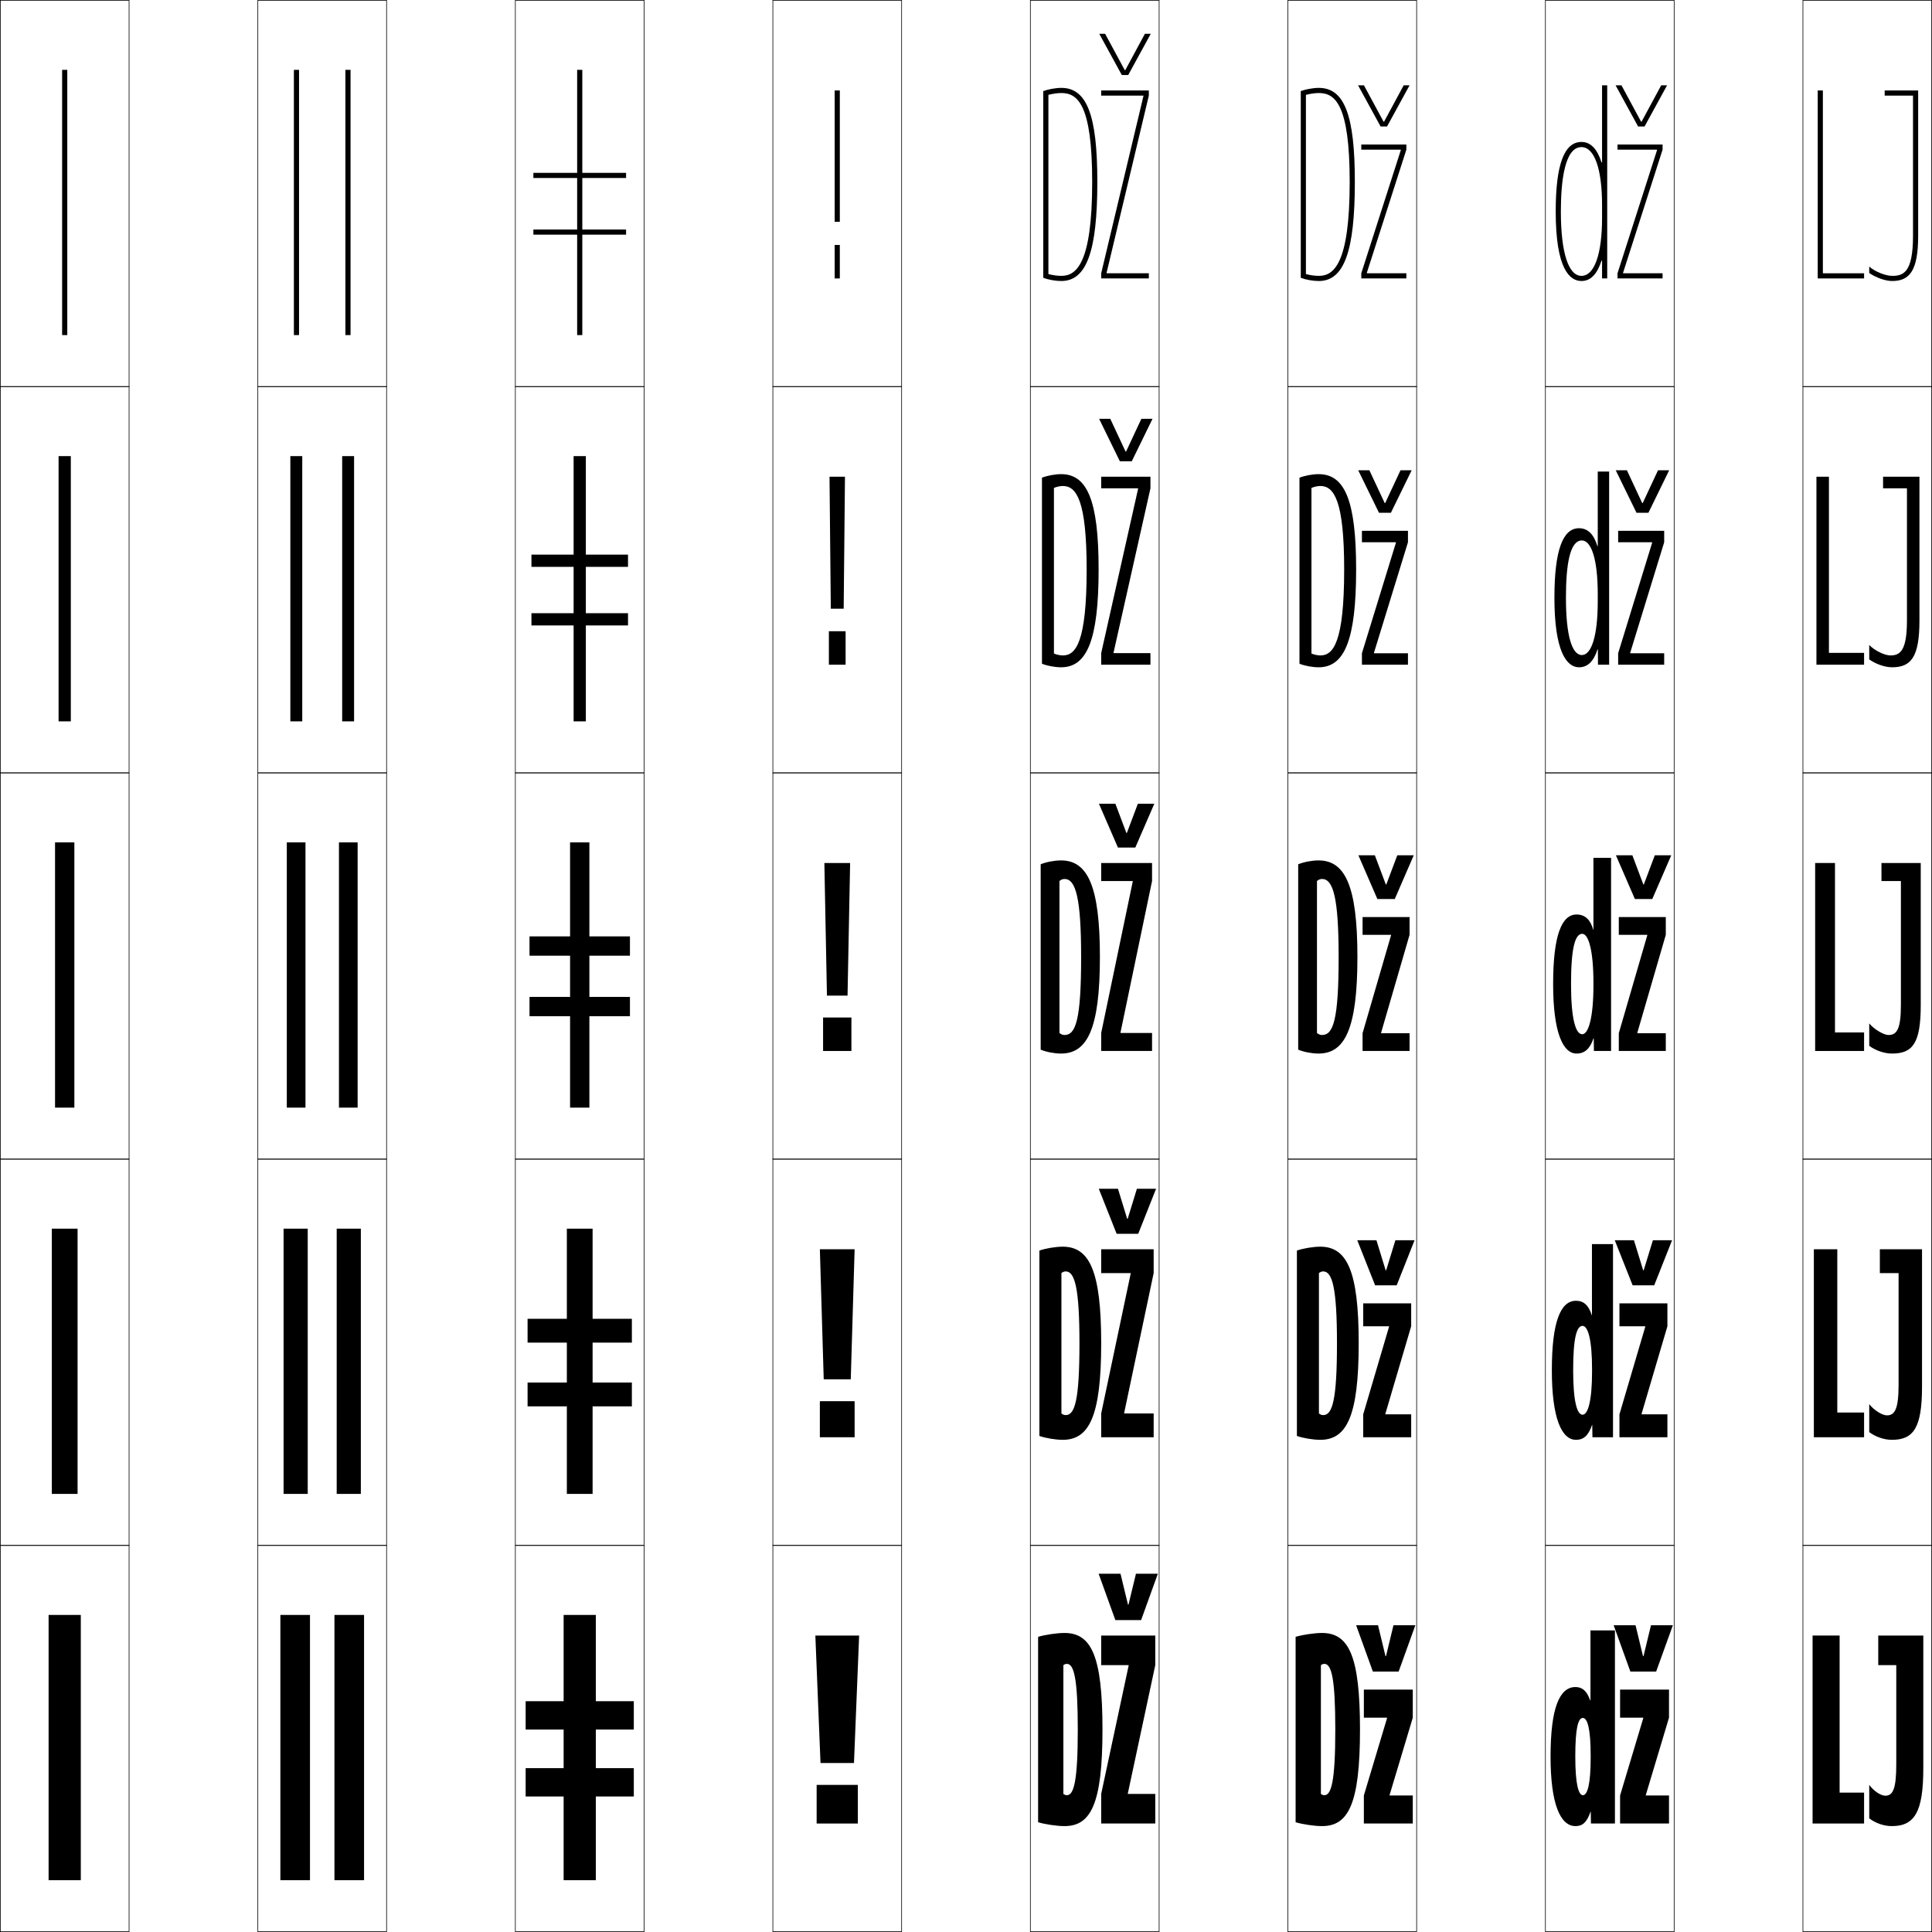 <?xml version="1.0" encoding="utf-8"?>
<!-- Generator: Adobe Illustrator 11 Build 225, SVG Export Plug-In . SVG Version: 6.0.0 Build 78)  -->
<!DOCTYPE svg PUBLIC "-//W3C//DTD SVG 1.0//EN"    "http://www.w3.org/TR/2001/REC-SVG-20010904/DTD/svg10.dtd">
<svg  xmlns="http://www.w3.org/2000/svg" xmlns:xlink="http://www.w3.org/1999/xlink" xmlns:a="http://ns.adobe.com/AdobeSVGViewerExtensions/3.0/"
	 width="750.25" height="750.25" viewBox="0 0 750.25 750.25" overflow="visible" enable-background="new 0 0 750.25 750.25"
	 xml:space="preserve">
		<g id="レイヤー1">
			<g>
				<rect x="0.125" y="0.125" fill="none" stroke="#000000" stroke-width="0.25" width="50" height="150"/> 
				<rect x="100.125" y="0.125" fill="none" stroke="#000000" stroke-width="0.25" width="50" height="150"/> 
				<rect x="200.125" y="0.125" fill="none" stroke="#000000" stroke-width="0.25" width="50" height="150"/> 
				<rect x="300.125" y="0.125" fill="none" stroke="#000000" stroke-width="0.25" width="50" height="150"/> 
				<rect x="400.125" y="0.125" fill="none" stroke="#000000" stroke-width="0.25" width="50" height="150"/> 
				<rect x="500.125" y="0.125" fill="none" stroke="#000000" stroke-width="0.25" width="50" height="150"/> 
				<rect x="600.125" y="0.125" fill="none" stroke="#000000" stroke-width="0.25" width="50" height="150"/> 
				<rect x="0.125" y="150.125" fill="none" stroke="#000000" stroke-width="0.25" width="50" height="150"/> 
				<rect x="100.125" y="150.125" fill="none" stroke="#000000" stroke-width="0.25" width="50" height="150"/> 
				<rect x="200.125" y="150.125" fill="none" stroke="#000000" stroke-width="0.25" width="50" height="150"/> 
				<rect x="300.125" y="150.125" fill="none" stroke="#000000" stroke-width="0.25" width="50" height="150"/> 
				<rect x="400.125" y="150.125" fill="none" stroke="#000000" stroke-width="0.25" width="50" height="150"/> 
				<rect x="500.125" y="150.125" fill="none" stroke="#000000" stroke-width="0.25" width="50" height="150"/> 
				<rect x="600.125" y="150.125" fill="none" stroke="#000000" stroke-width="0.25" width="50" height="150"/> 
				<rect x="0.125" y="300.125" fill="none" stroke="#000000" stroke-width="0.25" width="50" height="150"/> 
				<rect x="100.125" y="300.125" fill="none" stroke="#000000" stroke-width="0.25" width="50" height="150"/> 
				<rect x="200.125" y="300.125" fill="none" stroke="#000000" stroke-width="0.25" width="50" height="150"/> 
				<rect x="300.125" y="300.125" fill="none" stroke="#000000" stroke-width="0.25" width="50" height="150"/> 
				<rect x="400.125" y="300.125" fill="none" stroke="#000000" stroke-width="0.25" width="50" height="150"/> 
				<rect x="500.125" y="300.125" fill="none" stroke="#000000" stroke-width="0.25" width="50" height="150"/> 
				<rect x="600.125" y="300.125" fill="none" stroke="#000000" stroke-width="0.25" width="50" height="150"/> 
				<rect x="0.125" y="450.125" fill="none" stroke="#000000" stroke-width="0.25" width="50" height="150"/> 
				<rect x="100.125" y="450.125" fill="none" stroke="#000000" stroke-width="0.25" width="50" height="150"/> 
				<rect x="200.125" y="450.125" fill="none" stroke="#000000" stroke-width="0.25" width="50" height="150"/> 
				<rect x="300.125" y="450.125" fill="none" stroke="#000000" stroke-width="0.25" width="50" height="150"/> 
				<rect x="400.125" y="450.125" fill="none" stroke="#000000" stroke-width="0.25" width="50" height="150"/> 
				<rect x="500.125" y="450.125" fill="none" stroke="#000000" stroke-width="0.25" width="50" height="150"/> 
				<rect x="600.125" y="450.125" fill="none" stroke="#000000" stroke-width="0.25" width="50" height="150"/> 
				<rect x="0.125" y="600.125" fill="none" stroke="#000000" stroke-width="0.25" width="50" height="150"/> 
				<rect x="100.125" y="600.125" fill="none" stroke="#000000" stroke-width="0.25" width="50" height="150"/> 
				<rect x="200.125" y="600.125" fill="none" stroke="#000000" stroke-width="0.25" width="50" height="150"/> 
				<rect x="300.125" y="600.125" fill="none" stroke="#000000" stroke-width="0.25" width="50" height="150"/> 
				<rect x="400.125" y="600.125" fill="none" stroke="#000000" stroke-width="0.25" width="50" height="150"/> 
				<rect x="500.125" y="600.125" fill="none" stroke="#000000" stroke-width="0.25" width="50" height="150"/> 
				<rect x="600.125" y="600.125" fill="none" stroke="#000000" stroke-width="0.25" width="50" height="150"/> 
				<rect x="700.125" y="0.125" fill="none" stroke="#000000" stroke-width="0.25" width="50" height="150"/> 
				<rect x="700.125" y="150.125" fill="none" stroke="#000000" stroke-width="0.25" width="50" height="150"/> 
				<rect x="700.125" y="300.125" fill="none" stroke="#000000" stroke-width="0.25" width="50" height="150"/> 
				<rect x="700.125" y="450.125" fill="none" stroke="#000000" stroke-width="0.25" width="50" height="150"/> 
				<rect x="700.125" y="600.125" fill="none" stroke="#000000" stroke-width="0.25" width="50" height="150"/> 
			</g>
			<g>
				<g>
					<polygon points="316.625,635.125 318.625,684.625 331.625,684.625 333.625,635.125 "/>
					<rect x="317.125" y="693.125" width="16" height="15"/> 
				</g>
				<g>
					<polygon points="318.375,485.125 319.875,535.625 330.375,535.625 331.875,485.125 "/>
					<rect x="318.375" y="544.125" width="13.5" height="14"/> 
				</g>
				<g>
					<polygon points="320.125,335.125 321.125,386.625 329.125,386.625 330.125,335.125 "/>
					<rect x="319.625" y="395.125" width="11" height="13"/> 
				</g>
				<g>
					<polygon points="322.125,185.125 328.125,185.125 327.625,236.375 322.625,236.375 "/>
					<rect x="321.875" y="245.125" width="6.5" height="13"/> 
				</g>
				<g>
					<rect x="324.125" y="35.125" width="2" height="51"/> 
					<rect x="324.125" y="95.125" width="2" height="13"/> 
				</g>
			</g>
			<g>
				<rect x="24.125" y="27.125" width="2" height="103"/> 
				<rect x="22.75" y="177.125" width="4.75" height="103"/> 
				<rect x="21.375" y="327.125" width="7.5" height="103"/> 
				<rect x="20.125" y="477.125" width="10" height="103"/> 
				<rect x="18.875" y="627.125" width="12.5" height="103"/> 
			</g>
			<g>
				<g>
					<rect x="114.125" y="27.125" width="2" height="103"/> 
					<rect x="134.125" y="27.125" width="2" height="103"/> 
				</g>
				<g>
					<rect x="112.75" y="177.125" width="4.625" height="103"/> 
					<rect x="132.875" y="177.125" width="4.625" height="103"/> 
				</g>
				<g>
					<rect x="111.375" y="327.125" width="7.25" height="103"/> 
					<rect x="131.625" y="327.125" width="7.25" height="103"/> 
				</g>
				<g>
					<rect x="110.125" y="477.125" width="9.375" height="103"/> 
					<rect x="130.75" y="477.125" width="9.375" height="103"/> 
				</g>
				<g>
					<rect x="108.875" y="627.125" width="11.5" height="103"/> 
					<rect x="129.875" y="627.125" width="11.5" height="103"/> 
				</g>
			</g>
			<g>
				<g>
					<rect x="218.875" y="627.125" width="12.5" height="103"/> 
					<rect x="204.125" y="660.625" width="42" height="11"/> 
					<rect x="204.125" y="686.625" width="42" height="11"/> 
				</g>
				<g>
					<rect x="220.125" y="477.125" width="10" height="103"/> 
					<rect x="204.875" y="512.125" width="40.5" height="9.25"/> 
					<rect x="204.875" y="536.875" width="40.5" height="9.25"/> 
				</g>
				<g>
					<rect x="221.375" y="327.125" width="7.5" height="103"/> 
					<rect x="205.625" y="363.625" width="39" height="7.5"/> 
					<rect x="205.625" y="387.125" width="39" height="7.5"/> 
				</g>
				<g>
					<rect x="222.75" y="177.125" width="4.75" height="103"/> 
					<rect x="206.375" y="215.375" width="37.5" height="4.75"/> 
					<rect x="206.375" y="238.125" width="37.5" height="4.75"/> 
				</g>
				<g>
					<rect x="224.125" y="27.125" width="2" height="103"/> 
					<rect x="207.125" y="67.125" width="36" height="2"/> 
					<rect x="207.125" y="89.125" width="36" height="2"/> 
				</g>
			</g>
			<g>
				<g>
					<path d="M407.125,36.837c1.479-0.392,3.421-0.712,5-0.712c6.232,0,12,4.18,12,34.5h2
						c0-25.926-4.057-36.5-14-36.5c-2.223,0-5.235,0.574-7,1.246v72.508
						c1.976,0.753,4.761,1.246,7,1.246c9.812,0,14-11.514,14-38.5h-2c0,32.352-6.413,36.5-12,36.5
						c-1.559,0-3.424-0.271-5-0.703V36.837z"/>
					<polygon points="429.725,105.925 446.125,37.125 446.125,35.125 427.625,35.125 427.625,37.125 444.025,37.125 
						444.025,37.325 427.625,106.125 427.625,108.125 446.125,108.125 446.125,106.125 429.725,106.125 "/>
				</g>
				<g>
					<path d="M426.625,221.125c0,27.671-4.632,38-14.561,38c-2.377,0-5.304-0.537-7.439-1.373
						v-72.254c2.03-0.796,5.07-1.373,7.439-1.373
						C422.164,184.125,426.625,194.243,426.625,221.125h-4.646c0-26.691-3.947-32.4-9.227-32.4
						c-1.135,0-2.496,0.323-3.48,0.756v64.292
						c1.033,0.454,2.356,0.751,3.48,0.751c4.984,0,9.227-5.062,9.227-33.4H426.625z"/>
					<polygon points="441.95,189.825 427.625,253.625 427.625,258.125 446.75,258.125 446.75,253.625 432.425,253.625 
						432.425,253.425 446.75,189.625 446.75,185.125 427.625,185.125 427.625,189.625 441.95,189.625 "/>
				</g>
				<g>
					<path d="M427.125,371.625c0,28.356-5.076,37.5-15.122,37.5c-2.515,0-5.582-0.58-7.878-1.5v-72
						c2.296-0.92,5.363-1.5,7.878-1.5C422.259,334.125,427.125,343.787,427.125,371.625h-7.293
						c0-23.062-2.127-30.3-6.453-30.3c-0.689,0-1.471,0.325-1.961,0.8v59
						c0.49,0.477,1.271,0.8,1.961,0.8c4.383,0,6.453-5.977,6.453-30.3H427.125z"
						/>
					<polygon points="439.875,342.325 427.625,401.125 427.625,408.125 447.375,408.125 447.375,401.125 435.125,401.125 
						435.125,400.925 447.375,342.125 447.375,335.125 427.625,335.125 427.625,342.125 439.875,342.125 "/>
				</g>
				<g>
					<path d="M427.625,521.625c0,28.699-4.812,37.5-14.947,37.5c-2.705,0-6.572-0.635-9.053-1.5v-72
						c2.481-0.86,6.348-1.5,9.053-1.5C423.031,484.125,427.625,493.416,427.625,521.625h-8.441
						c0-21.378-1.79-27.9-5.341-27.9c-0.585,0-1.247,0.265-1.662,0.65v54.5
						c0.416,0.387,1.077,0.65,1.662,0.65c3.539,0,5.341-5.689,5.341-27.9H427.625z
						"/>
					<polygon points="439.077,494.575 427.625,548.875 427.625,558.125 448,558.125 448,548.875 436.548,548.875 
						436.548,548.675 448,494.375 448,485.125 427.625,485.125 427.625,494.375 439.077,494.375 "/>
				</g>
				<g>
					<path d="M428.125,671.625h-9.591c0,20.098-1.532,25.5-4.228,25.5
						c-0.479,0-1.021-0.202-1.363-0.5v-50c0.341-0.297,0.884-0.5,1.363-0.5
						c2.775,0,4.228,5.807,4.228,25.5H428.125c0-28.581-4.322-37.5-14.772-37.5
						c-2.896,0-7.561,0.699-10.228,1.5v72c2.665,0.812,7.332,1.5,10.228,1.5
						C423.578,709.125,428.125,700.668,428.125,671.625z"/>
					<polygon points="438.279,646.825 427.625,696.625 427.625,708.125 448.625,708.125 448.625,696.625 
						437.971,696.625 437.971,696.425 448.625,646.625 448.625,635.125 427.625,635.125 427.625,646.625 
						438.279,646.625 "/>
				</g>
			</g>
			<g>
				<g>
					<path d="M507.125,36.837c1.479-0.392,3.421-0.712,5-0.712c6.232,0,12,4.18,12,34.5h2
						c0-25.926-4.057-36.5-14-36.5c-2.223,0-5.235,0.574-7,1.246v72.508
						c1.976,0.753,4.761,1.246,7,1.246c9.812,0,14-11.514,14-38.5h-2c0,32.352-6.413,36.5-12,36.5
						c-1.559,0-3.424-0.271-5-0.703V36.837z"/>
					<polygon points="543.965,58.325 528.625,106.125 528.625,108.125 546.125,108.125 546.125,106.125 
						530.785,106.125 530.785,105.925 546.125,58.125 546.125,56.125 528.625,56.125 528.625,58.125 
						543.965,58.125 "/>
				</g>
				<g>
					<path d="M526.625,221.125c0,27.671-4.632,38-14.561,38c-2.377,0-5.304-0.537-7.439-1.373
						v-72.254c2.03-0.796,5.07-1.373,7.439-1.373
						C522.164,184.125,526.625,194.243,526.625,221.125h-4.646c0-26.691-3.947-32.4-9.227-32.4
						c-1.135,0-2.496,0.323-3.48,0.756v64.292
						c1.033,0.454,2.356,0.751,3.48,0.751c4.984,0,9.227-5.062,9.227-33.4H526.625z"/>
					<polygon points="528.875,206.125 546.75,206.125 546.75,210.575 533.555,253.475 533.555,253.675 
						546.75,253.675 546.75,258.125 528.875,258.125 528.875,253.675 542.07,210.775 542.07,210.575 
						528.875,210.575 "/>
				</g>
				<g>
					<path d="M527.125,371.625c0,28.356-5.076,37.5-15.122,37.5c-2.515,0-5.582-0.58-7.878-1.5v-72
						c2.296-0.92,5.363-1.5,7.878-1.5C522.259,334.125,527.125,343.787,527.125,371.625h-7.293
						c0-23.062-2.127-30.3-6.453-30.3c-0.689,0-1.471,0.325-1.961,0.8v59
						c0.49,0.477,1.271,0.8,1.961,0.8c4.383,0,6.453-5.977,6.453-30.3H527.125z"
						/>
					<polygon points="529.125,356.125 547.375,356.125 547.375,363.025 536.325,401.024 536.325,401.225 
						547.375,401.225 547.375,408.125 529.125,408.125 529.125,401.225 540.175,363.225 540.175,363.025 
						529.125,363.025 "/>
				</g>
				<g>
					<path d="M527.625,521.625c0,28.699-4.812,37.5-14.947,37.5c-2.705,0-6.572-0.635-9.053-1.5v-72
						c2.481-0.86,6.348-1.5,9.053-1.5C523.031,484.125,527.625,493.416,527.625,521.625h-8.441
						c0-21.378-1.79-27.9-5.341-27.9c-0.585,0-1.247,0.265-1.662,0.65v54.5
						c0.416,0.387,1.077,0.65,1.662,0.65c3.539,0,5.341-5.689,5.341-27.9H527.625z
						"/>
					<polygon points="529.375,506.125 548,506.125 548,515.025 537.975,549.024 537.975,549.225 
						548,549.225 548,558.125 529.375,558.125 529.375,549.225 539.4,515.225 539.4,515.025 
						529.375,515.025 "/>
				</g>
				<g>
					<path d="M528.125,671.625h-9.591c0,20.098-1.532,25.5-4.228,25.5
						c-0.479,0-1.021-0.202-1.363-0.5v-50c0.341-0.297,0.884-0.5,1.363-0.5
						c2.775,0,4.228,5.807,4.228,25.5H528.125c0-28.581-4.322-37.5-14.772-37.5
						c-2.896,0-7.561,0.699-10.228,1.5v72c2.665,0.812,7.332,1.5,10.228,1.5
						C523.578,709.125,528.125,700.668,528.125,671.625z"/>
					<polygon points="538.625,667.025 529.625,667.025 529.625,656.125 548.625,656.125 548.625,667.025 
						539.625,697.024 539.625,697.225 548.625,697.225 548.625,708.125 529.625,708.125 529.625,697.225 
						538.625,667.226 "/>
				</g>
			</g>
			<g>
				<g>
					<path d="M621.926,63.077C620.247,57.877,617.744,55.125,614.125,55.125c-6.729,0-10,8.832-10,27h2
						c0-11.405,1.388-25,8-25c5.01,0,8,8.411,8,22.5v5c0,14.089-2.99,22.5-8,22.5
						c-5.084,0-8-9.112-8-25h-2c0,22.316,5.438,27,10,27c3.617,0,6.122-2.738,7.801-7.93
						H622.125V108.125h2v-75h-2v29.952H621.926z"/>
					<polygon points="643.465,58.325 628.125,106.125 628.125,108.125 645.625,108.125 645.625,106.125 
						630.285,106.125 630.285,105.925 645.625,58.125 645.625,56.125 628.125,56.125 628.125,58.125 
						643.465,58.125 "/>
				</g>
				<g>
					<path d="M620.45,183.125H624.875v75h-4.331l-0.038-5.94h-0.137
						c-1.531,4.665-3.827,6.94-7.196,6.94c-4.927,0-9.548-6.439-9.548-27h4.475
						c0,14.719,2.354,22.25,6.176,22.25c3.695,0,6.175-7.362,6.175-20.75v-3
						c0-13.321-2.457-20.75-6.175-20.75c-4.683,0-6.176,9.491-6.176,22.25H603.625
						c0-18.631,3.328-27,9.548-27c3.495,0,5.779,2.434,7.14,6.951h0.138V183.125z"/>
					<polygon points="628.375,206.125 646.25,206.125 646.25,210.575 633.055,253.475 633.055,253.675 
						646.25,253.675 646.25,258.125 628.375,258.125 628.375,253.675 641.57,210.775 641.57,210.575 
						628.375,210.575 "/>
				</g>
				<g>
					<path d="M618.775,333.125H625.625v75h-6.662l-0.075-4.95H618.812
						c-1.385,4.139-3.471,5.95-6.592,5.95c-5.292,0-9.096-8.195-9.096-27h6.95
						c0,13.551,1.791,19.5,4.351,19.5c2.381,0,4.35-6.312,4.35-19v-1
						c0-12.553-1.924-19-4.35-19c-2.753,0-4.351,5.387-4.351,19.5H603.125
						c0-19.094,3.386-27,9.096-27c3.37,0,5.437,2.115,6.479,5.95h0.075V333.125z"/>
					<polygon points="628.625,356.125 646.875,356.125 646.875,363.025 635.825,401.024 635.825,401.225 
						646.875,401.225 646.875,408.125 628.625,408.125 628.625,401.225 639.675,363.225 639.675,363.025 
						628.625,363.025 "/>
				</g>
				<g>
					<path d="M626.375,558.125h-7.987l-0.075-4.775h-0.076
						c-1.443,4.205-3.322,5.775-6.227,5.775c-5.61,0-9.385-8.451-9.385-27h8.277
						c0,12.172,1.539,17.25,3.648,17.25c2.07,0,3.687-5.237,3.687-16.75v-1
						c0-11.356-1.577-16.75-3.687-16.75c-2.306,0-3.648,4.699-3.648,17.25H602.625
						c0-18.976,3.426-27,9.385-27c3.01,0,4.928,1.803,6.114,5.6h0.075V483.125H626.375
						V558.125z"/>
					<polygon points="628.875,506.125 647.5,506.125 647.5,515.025 637.475,549.024 637.475,549.225 
						647.5,549.225 647.5,558.125 628.875,558.125 628.875,549.225 638.9,515.225 638.9,515.025 
						628.875,515.025 "/>
				</g>
				<g>
					<path d="M627.125,708.125h-9.312l-0.076-4.6h-0.075
						c-1.503,4.271-3.174,5.6-5.861,5.6c-5.93,0-9.675-8.708-9.675-27h9.604
						c0,10.792,1.287,15,2.947,15c1.761,0,3.023-4.162,3.023-14.5v-1
						c0-10.16-1.229-14.5-3.023-14.5c-1.858,0-2.947,4.011-2.947,15H602.125
						c0-18.857,3.467-27,9.675-27c2.647,0,4.418,1.489,5.748,5.25h0.075v-27.25H627.125V708.125z"
						/>
					<polygon points="638.125,667.025 629.125,667.025 629.125,656.125 648.125,656.125 648.125,667.025 
						639.125,697.024 639.125,697.225 648.125,697.225 648.125,708.125 629.125,708.125 629.125,697.225 
						638.125,667.226 "/>
				</g>
			</g>
			<g>
				<polygon points="438.025,623.125 435.125,611.125 426.625,611.125 433.125,629.125 443.125,629.125 449.625,611.125 
					441.125,611.125 438.225,623.125 "/>
				<polygon points="437.713,473.287 434.133,461.625 426.688,461.625 433.625,479.125 442,479.125 448.938,461.625 
					441.492,461.625 437.912,473.287 "/>
				<polygon points="437.4,323.449 433.14,312.125 426.75,312.125 434.125,329.125 440.875,329.125 448.25,312.125 
					441.86,312.125 437.6,323.449 "/>
				<polygon points="431.146,162.625 426.812,162.625 434.875,179.125 439.5,179.125 447.562,162.625 443.229,162.625 
					437.287,175.346 437.088,175.346 "/>
				<polygon points="436.775,27.242 429.154,13.125 426.875,13.125 435.625,29.125 438.125,29.125 446.875,13.125 
					444.596,13.125 436.975,27.242 "/>
			</g>
			<g>
				<polygon points="538.025,643.125 535.125,631.125 526.625,631.125 533.125,649.125 543.125,649.125 549.625,631.125 
					541.125,631.125 538.225,643.125 "/>
				<polygon points="538.088,493.287 534.508,481.625 527.062,481.625 534,499.125 542.375,499.125 549.312,481.625 
					541.867,481.625 538.287,493.287 "/>
				<polygon points="538.15,343.449 533.89,332.125 527.5,332.125 534.875,349.125 541.625,349.125 549,332.125 
					542.61,332.125 538.35,343.449 "/>
				<polygon points="531.771,182.625 527.438,182.625 535.5,199.125 540.125,199.125 548.188,182.625 543.854,182.625 
					537.912,195.346 537.713,195.346 "/>
				<polygon points="537.275,47.242 529.654,33.125 527.375,33.125 536.125,49.125 538.625,49.125 547.375,33.125 
					545.096,33.125 537.475,47.242 "/>
			</g>
			<g>
				<polygon points="638.025,643.125 635.125,631.125 626.625,631.125 633.125,649.125 643.125,649.125 649.625,631.125 
					641.125,631.125 638.225,643.125 "/>
				<polygon points="638.088,493.287 634.508,481.625 627.062,481.625 634,499.125 642.375,499.125 649.312,481.625 
					641.867,481.625 638.287,493.287 "/>
				<polygon points="638.15,343.449 633.89,332.125 627.5,332.125 634.875,349.125 641.625,349.125 649,332.125 
					642.61,332.125 638.35,343.449 "/>
				<polygon points="631.771,182.625 627.438,182.625 635.5,199.125 640.125,199.125 648.188,182.625 643.854,182.625 
					637.912,195.346 637.713,195.346 "/>
				<polygon points="637.275,47.242 629.654,33.125 627.375,33.125 636.125,49.125 638.625,49.125 647.375,33.125 
					645.096,33.125 637.475,47.242 "/>
			</g>
			<g>
				<g>
					<polygon points="714.375,635.125 703.875,635.125 703.875,708.125 723.875,708.125 723.875,696.125 714.375,696.125 "/>
					<path d="M746.875,635.125h-17.5v11.5h7v38.5c0,9.532-1.301,12.2-4.256,12.2
						c-1.691,0-4.406-1.708-6.244-4.2v13c2.52,1.907,5.712,3,8.797,3
						c8.829,0,12.203-5.5,12.203-22.5V635.125z"/>
				</g>
				<g>
					<polygon points="713.475,485.125 704.375,485.125 704.375,558.125 723.875,558.125 723.875,548.525 
						713.475,548.525 "/>
					<path d="M746.375,485.125H730v9.25h7.275v43.275c0,9.451-1.417,11.975-4.535,11.975
						c-1.734,0-4.999-1.932-6.865-4.35V556.125c2.473,1.857,5.793,3,8.811,3
						c8.406,0,11.689-4.7,11.689-20.625V485.125z"/>
				</g>
				<g>
					<polygon points="712.575,335.125 704.875,335.125 704.875,408.125 723.875,408.125 723.875,400.925 
						712.575,400.925 "/>
					<path d="M745.875,335.125h-15.25v7h7.55v48.05c0,9.372-1.532,11.75-4.814,11.75
						c-1.776,0-5.591-2.155-7.485-4.5V406.125c2.425,1.807,5.873,3,8.823,3
						c7.983,0,11.177-3.9,11.177-18.75V335.125z"/>
				</g>
				<g>
					<polygon points="710.225,185.125 705.375,185.125 705.375,258.125 723.875,258.125 723.875,253.525 
						710.225,253.525 "/>
					<path d="M734.07,254.525c-2.181,0-6.149-1.898-8.195-4.057v5.605
						c2.517,1.792,6.076,3.051,8.865,3.051c7.387,0,10.635-3.971,10.635-18.125v-55.875
						H731.25v4.5h9.275v51.275C740.525,252.743,737.845,254.525,734.07,254.525z"/>
				</g>
				<g>
					<polygon points="707.875,35.125 705.875,35.125 705.875,108.125 723.875,108.125 723.875,106.125 707.875,106.125 "/>
					<path d="M734.781,107.125c-2.586,0-6.709-1.641-8.906-3.613v2.511
						c2.608,1.778,6.278,3.103,8.906,3.103c6.792,0,10.094-4.041,10.094-17.5v-56.5h-13v2h11
						v54.5C742.875,105.939,739.047,107.125,734.781,107.125z"/>
				</g>
			</g>
		</g>
	</svg>
